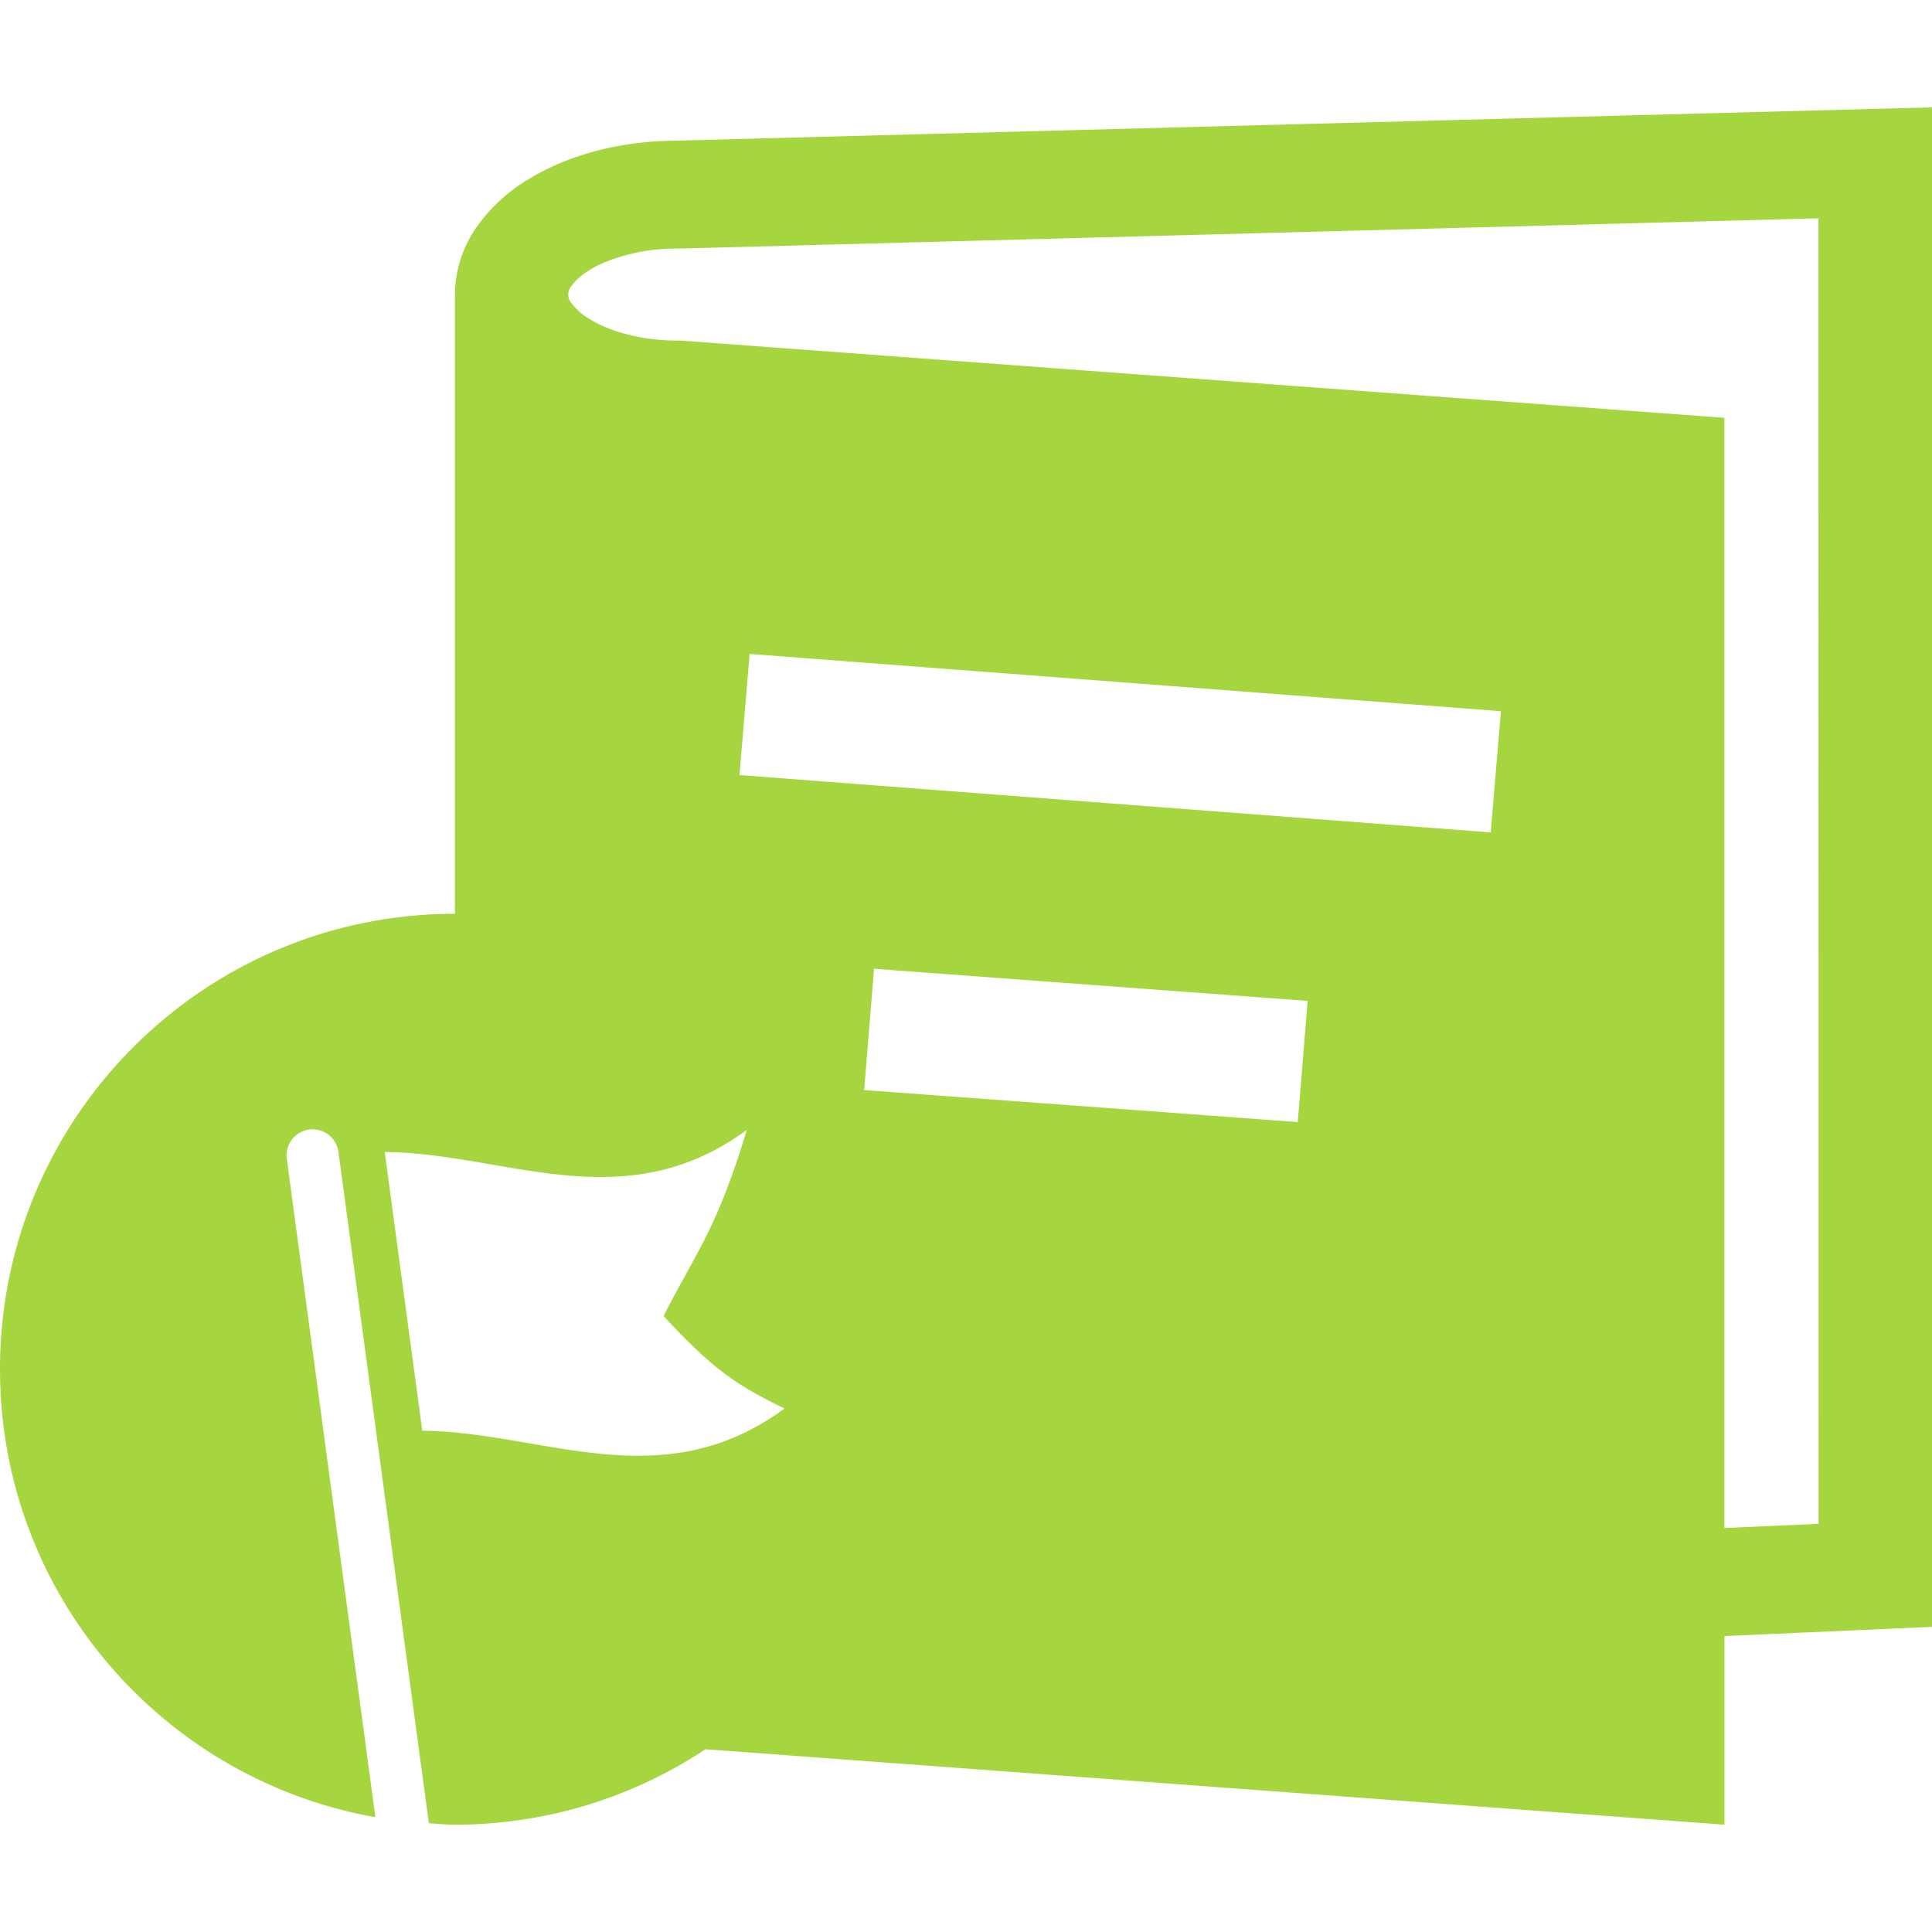 <?xml version="1.0" standalone="no"?><!DOCTYPE svg PUBLIC "-//W3C//DTD SVG 1.1//EN" "http://www.w3.org/Graphics/SVG/1.1/DTD/svg11.dtd"><svg class="icon" width="200px" height="200.00px" viewBox="0 0 1024 1024" version="1.1" xmlns="http://www.w3.org/2000/svg"><path fill="#a5d63f" d="M358.848 74.534c-29.312 0.154-56.179 7.014-77.875 19.942a90.522 90.522 0 0 0-27.827 25.114 63.283 63.283 0 0 0-12.032 36.531v328.205C107.994 484.326 0 592.397 0 725.696c0 118.899 85.939 217.434 198.963 237.453l-46.925-348.774a13.804 13.804 0 1 1 27.354-3.725l47.91 355.686c4.608 0.32 9.165 0.781 13.811 0.781a240.051 240.051 0 0 0 132.8-39.987l540.083 39.987v-99.968l110.003-4.877V56.896zM223.821 758.323l-19.904-147.738c63.859 0.525 126.72 36.173 191.923-11.738-15.987 52.621-25.843 63.066-44.147 98.637 27.072 29.325 39.309 36.851 64.09 49.075-65.28 47.974-128.102 12.288-192 11.763z m464.013-163.597l-229.811-16.973 5.235-64.282 229.837 17.024z m102.298-153.536l-398.182-30.387 5.363-64.205 398.195 30.349zM963.891 807.68l-49.92 2.202V221.453l-553.434-40.947h-1.28c-19.2 0.077-36.16-4.928-46.285-11.123a32.192 32.192 0 0 1-9.946-8.55 6.95 6.95 0 0 1 0-9.408c2.355-3.558 8.755-8.96 18.739-12.915a100.826 100.826 0 0 1 37.491-6.746h0.269L963.827 115.712z m0 0"  /></svg>